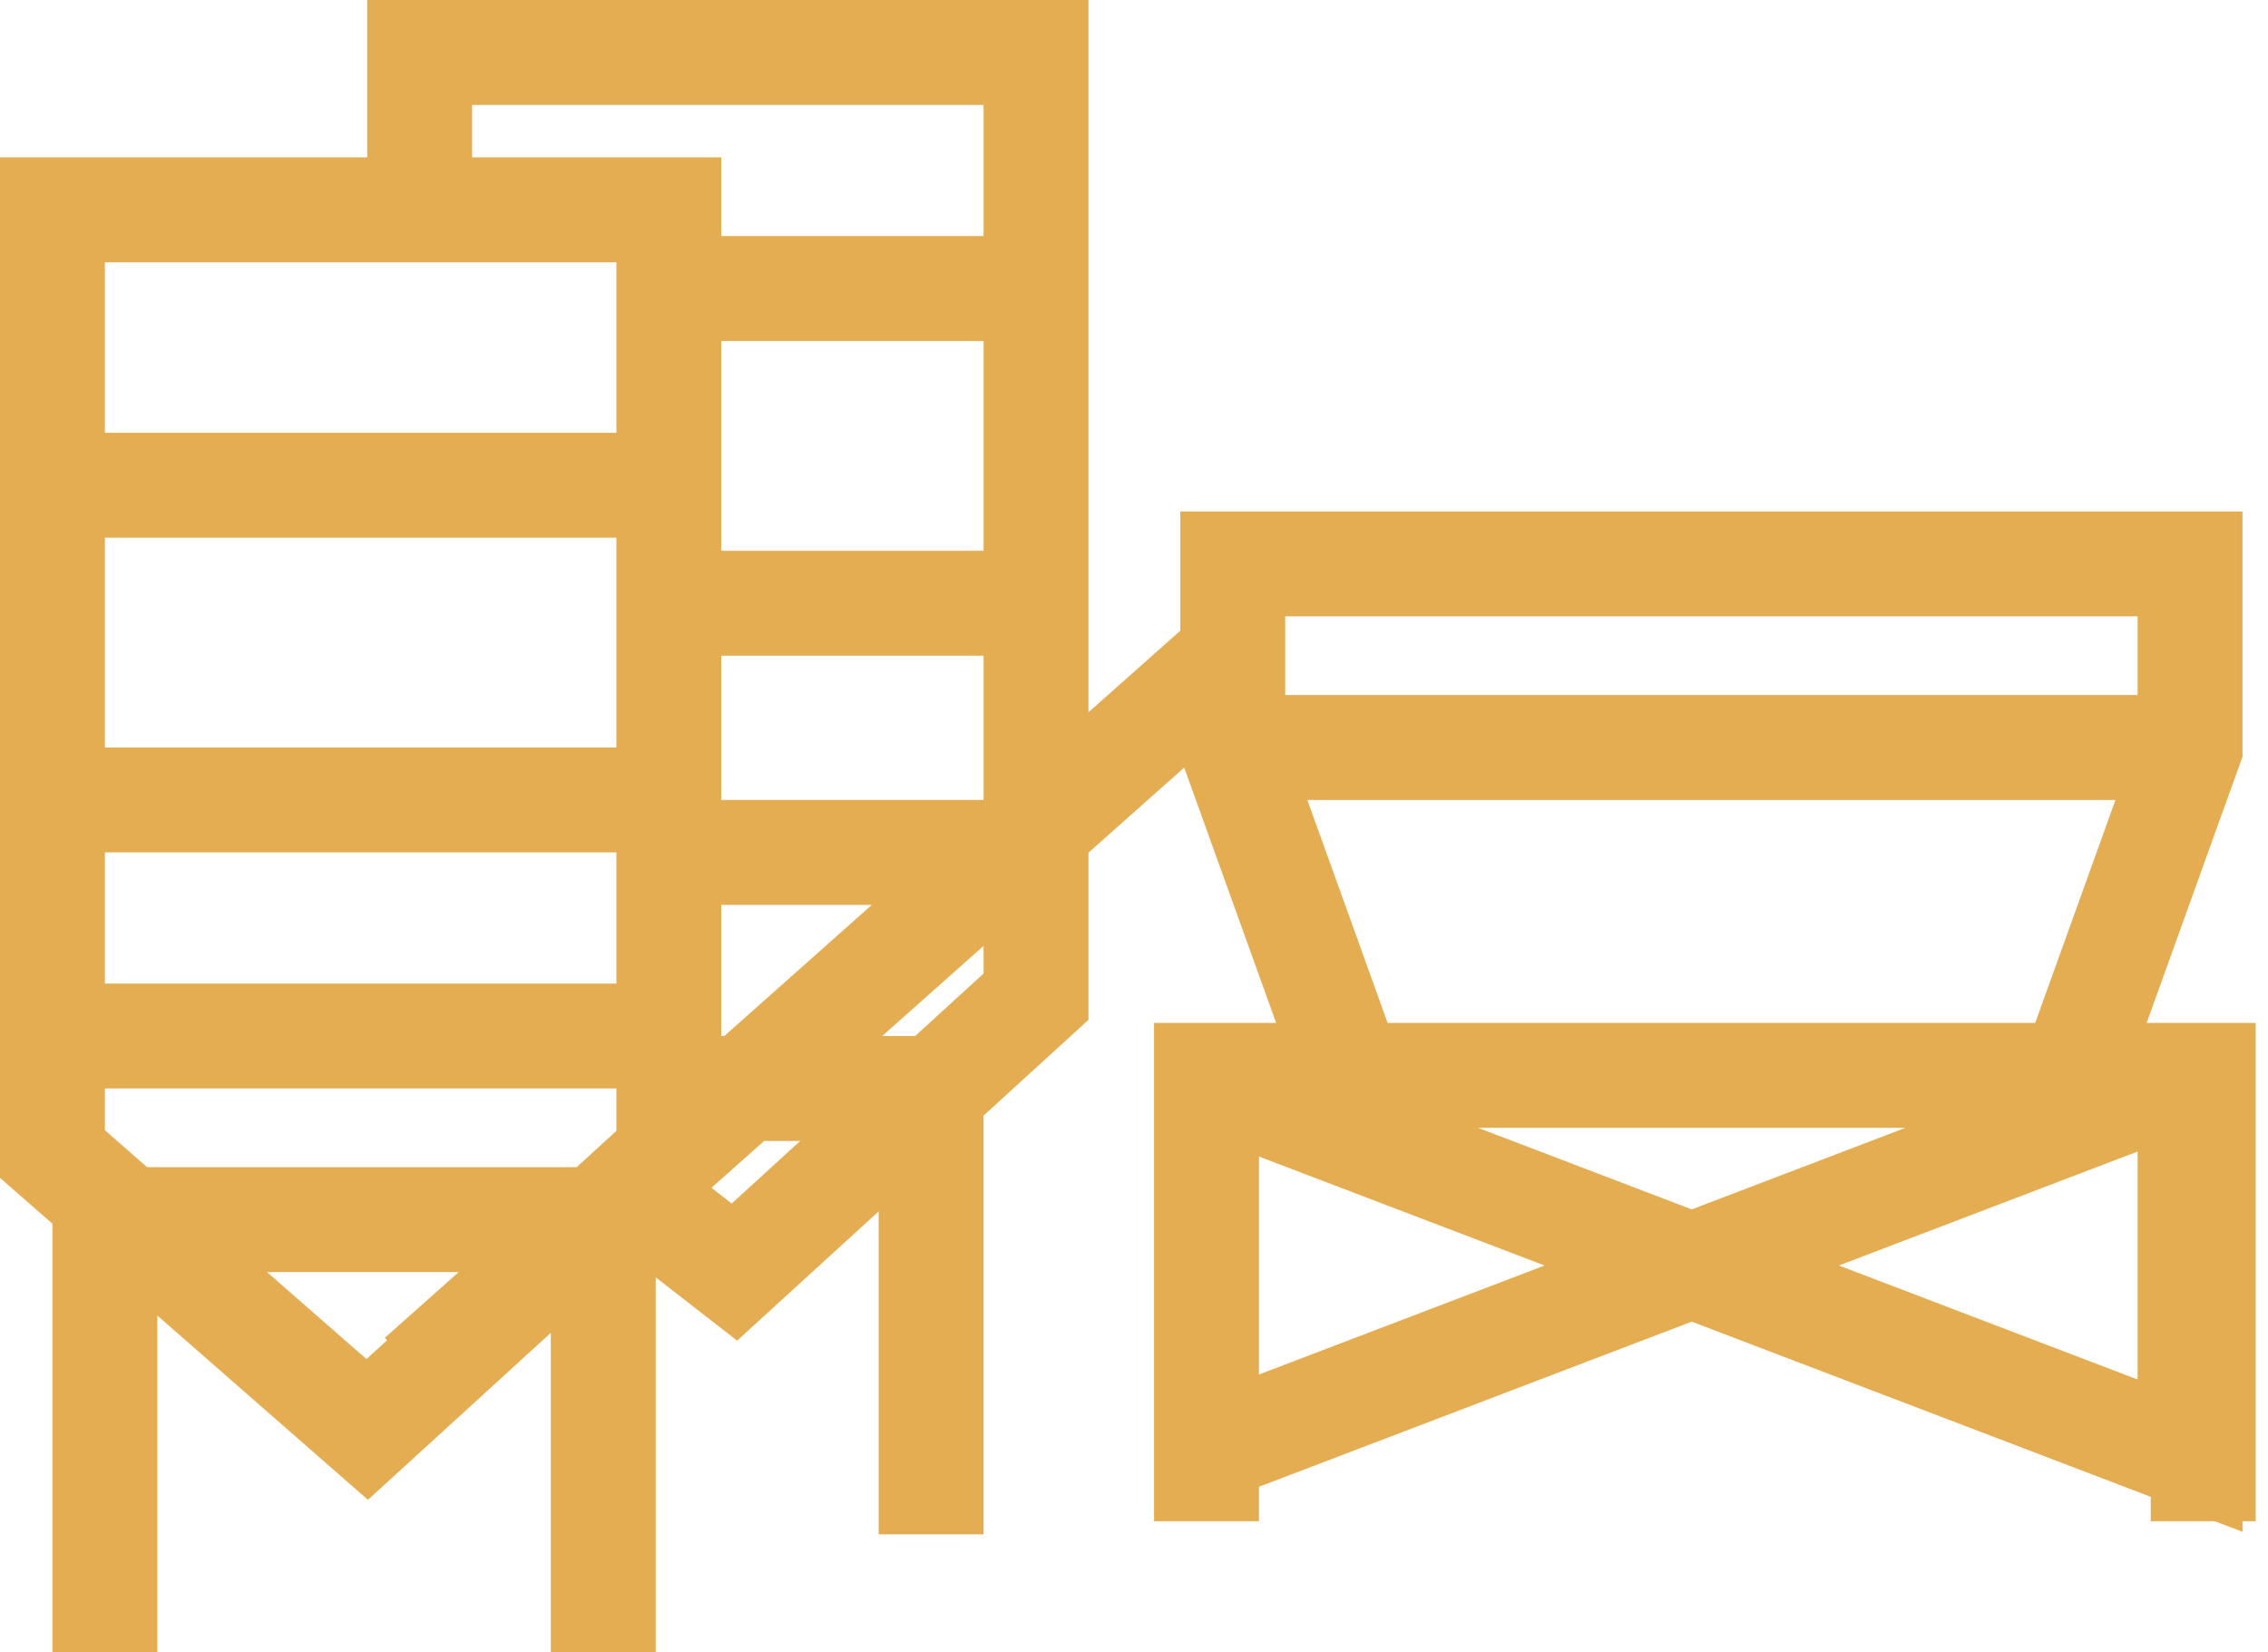 <svg xmlns="http://www.w3.org/2000/svg" width="70" height="51" viewBox="0 0 70 51" fill="none"><path fill-rule="evenodd" clip-rule="evenodd" d="M11.333 0H33.595V21.985L36.429 19.466V15.786H69.214V23.354L66.256 31.571H66.381H69.214H69.619V46.952H69.214V47.279L68.358 46.952H66.381V46.198L52.214 40.792L38.857 45.889V46.952H35.619V31.571H36.833H38.857H39.387L36.55 23.691L33.595 26.317V31.476L30.357 34.433V47.357H27.119V37.389L22.75 41.378L20.238 39.424V51H17V41.138L11.356 46.291L4.857 40.604V51H1.619V37.77L0 36.354V4.857H11.333V0ZM26.908 27.929H22.262V31.976H22.355L26.908 27.929ZM27.229 31.976L30.357 29.195V30.048L28.245 31.976H27.229ZM21.959 36.66L23.586 35.214H24.699L22.583 37.146L21.959 36.66ZM14.158 39.262L11.877 41.29L11.946 41.367L11.31 41.948L8.241 39.262H14.158ZM19.024 34.905L17.798 36.024H4.54L3.238 34.884V33.595H19.024V34.905ZM30.357 24.691V20.238H22.262V24.691H30.357ZM22.262 17H30.357V10.524H22.262V17ZM22.262 7.286V4.857H14.571V3.238H30.357V7.286H22.262ZM19.024 8.095V13.357H3.238V8.095H19.024ZM3.238 23.071V16.595H19.024V23.071H3.238ZM3.238 26.309H19.024V30.357H3.238V26.309ZM38.857 42.423L47.673 39.059L38.857 35.696V42.423ZM42.828 31.571H62.815L65.292 24.691H40.351L42.828 31.571ZM39.667 21.452V19.024H65.976V21.452H39.667ZM45.618 34.809L52.214 37.327L58.811 34.809H45.618ZM56.756 39.059L65.976 42.578V35.541L56.756 39.059Z" fill="#E4AD52"></path></svg>